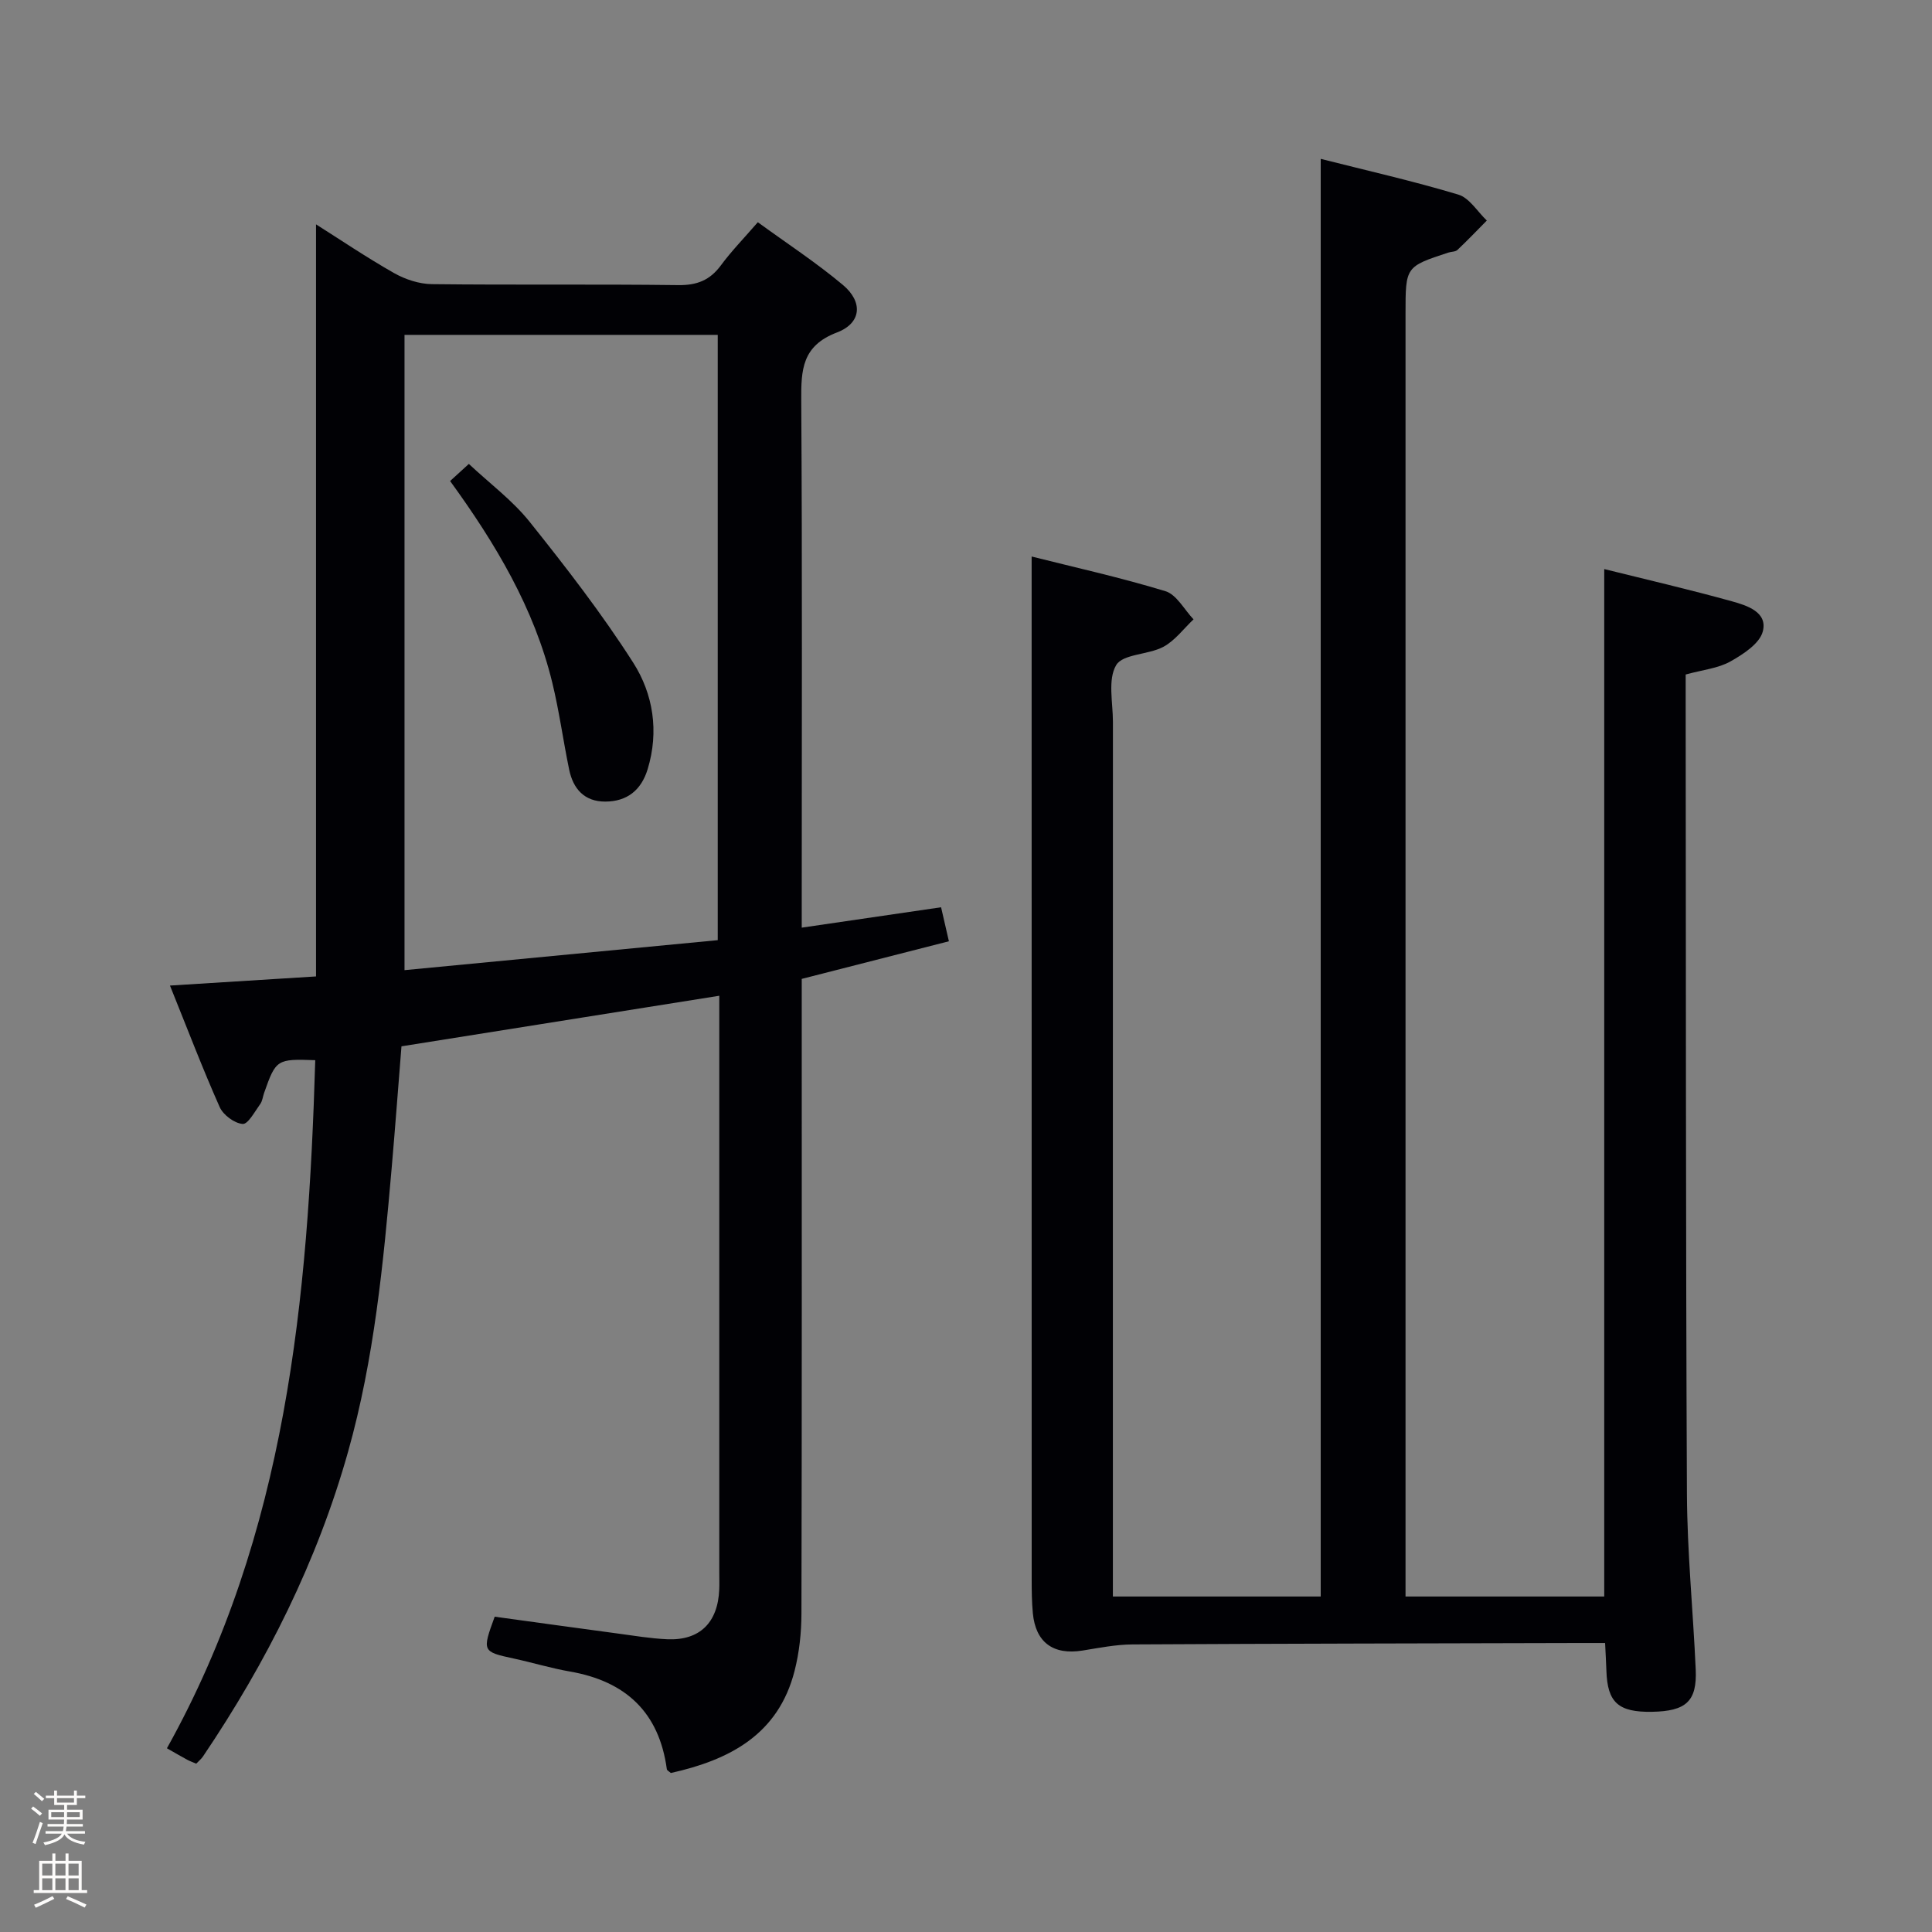 <svg enable-background="new 0 0 400 400" viewBox="0 0 400 400" xmlns="http://www.w3.org/2000/svg"><rect x="0" y="0" width="400" height="400" fill="#808080" stroke="none"/><path d="m6.44 374.46.42-.45c.65.47 1.27.95 1.85 1.44l-.45.49c-.65-.56-1.25-1.06-1.82-1.48m.93 7.33-.63-.26c.55-1.36 1.05-2.8 1.52-4.33.19.1.38.19.59.27-.46 1.29-.95 2.73-1.48 4.32m-.38-10.38.44-.42c.43.34 1.01.82 1.74 1.44l-.49.49c-.53-.51-1.09-1.01-1.69-1.51m2.5.35h1.72v-1.04h.59v1.04h3.52v-1.04h.59v1.04h1.75v.53h-1.75v1.42h-2.03v.97h3.22v2.03h-3.24c0 .35-.01.66-.03.93h3.32v.53h-3.37c-.03.27-.08.58-.15.94h3.96v.53h-3.71c.67.92 1.93 1.48 3.79 1.68-.13.24-.23.44-.29.59-2.13-.38-3.48-1.08-4.04-2.12-.43.97-1.77 1.72-4.03 2.23-.09-.19-.2-.37-.33-.55 2.1-.42 3.37-1.03 3.81-1.83h-3.36v-.53h3.58c.08-.29.13-.61.16-.94h-3.33v-.53h3.39c.02-.27.04-.58.04-.93h-3.23v-2.03h3.25v-.97h-2.07v-1.42h-1.73zm1.12 3.44v1h2.65c.01-.3.02-.44.01-.4v-.25-.35zm1.19-2h3.52v-.91h-3.52zm4.71 2h-2.63v.59c0 .15-.01.28-.01.4h2.64z" fill="#fcfbfa"/><path d="m13.56 383.74h.63v1.52h2.72v6.07h1.13v.6h-11.06v-.6h1.13v-6.07h2.73v-1.52h.63v1.52h2.1v-1.52zm-2.69 8.83.38.56c-1.24.63-2.53 1.25-3.85 1.85-.1-.21-.21-.42-.34-.63 1.36-.55 2.63-1.15 3.81-1.78m-2.13-4.27h2.1v-2.45h-2.1zm0 3.04h2.1v-2.46h-2.1zm2.72-3.04h2.1v-2.45h-2.1zm0 3.04h2.1v-2.46h-2.1zm6.07 3.6c-1.41-.71-2.7-1.3-3.86-1.78l.35-.56c1.45.62 2.75 1.19 3.88 1.72zm-1.25-9.09h-2.1v2.45h2.1zm-2.09 5.49h2.1v-2.46h-2.1z" fill="#fcfbfa"/><g fill="#010105"><path d="m332.32 340.17c-2.1 0-3.73 0-5.37 0-30.83.08-61.65.12-92.48.29-3.45.02-6.92.72-10.35 1.27-6.05.97-9.71-1.68-10.28-7.73-.22-2.32-.24-4.66-.24-6.99-.01-62.66-.01-125.32-.01-187.98 0-7.78 0-15.57 0-23.81 8.64 2.18 18.28 4.31 27.7 7.18 2.32.71 3.9 3.82 5.82 5.83-2.06 1.94-3.84 4.4-6.25 5.69-3.13 1.67-8.39 1.45-9.77 3.79-1.77 3-.67 7.74-.67 11.73-.02 58.16-.01 116.32-.01 174.48v6.62h43.03c0-99.09 0-197.98 0-297.65 9.46 2.4 19.07 4.57 28.49 7.4 2.3.69 3.95 3.52 5.9 5.37-2.02 2.04-4 4.12-6.09 6.09-.43.4-1.26.34-1.9.55-8.84 2.91-8.84 2.91-8.84 12.62v259.47 6.15h41.14c0-70.75 0-141.46 0-212.72 8.86 2.2 17.71 4.25 26.46 6.68 3.09.86 7.41 2.22 6.37 6.23-.65 2.52-4.06 4.73-6.71 6.22-2.53 1.42-5.69 1.72-9.26 2.7v5.16c.06 54.83.01 109.65.26 164.48.06 12.13 1.28 24.24 1.82 36.37.29 6.57-1.99 8.63-9.06 8.75-6.96.12-9.22-1.93-9.43-8.48-.06-1.79-.17-3.57-.27-5.76z"/><path d="m65.27 219.5c-7.94-.29-8.15-.15-10.58 6.75-.28.78-.35 1.7-.82 2.34-1.12 1.54-2.52 4.2-3.63 4.11-1.7-.13-4.02-1.85-4.75-3.48-3.56-8-6.68-16.2-10.3-25.17 10.77-.67 20.76-1.3 30.24-1.89 0-52.2 0-103.89 0-155.71 4.88 3.08 10.39 6.81 16.16 10.09 2.32 1.31 5.2 2.26 7.84 2.29 16.99.2 33.99-.02 50.99.2 3.88.05 6.56-1.01 8.84-4.1 2.16-2.93 4.73-5.56 7.64-8.92 5.97 4.35 12.06 8.33 17.61 12.98 4.2 3.52 3.87 7.9-1.22 9.84-7.25 2.76-7.44 7.73-7.4 14.07.22 34.33.1 68.65.1 102.98v6.18c9.7-1.42 18.95-2.77 28.85-4.22.5 2.18.99 4.32 1.62 7.04-10.32 2.64-20.2 5.16-30.47 7.79v5.94c0 41.83.04 83.65-.06 125.48-.01 3.95-.44 8.01-1.42 11.84-3.37 13.25-13.54 18.46-25.62 21.15-.39-.35-.8-.54-.83-.79-1.6-11.8-8.54-18.22-20.07-20.22-3.91-.68-7.74-1.85-11.63-2.69-6.51-1.41-6.57-1.47-3.94-8.66 8.38 1.15 16.88 2.33 25.38 3.47 3.45.46 6.91 1.05 10.38 1.2 6.69.28 10.45-3.44 10.73-10.3.05-1.16.01-2.33.01-3.5 0-37.83 0-75.65 0-113.48 0-1.81 0-3.62 0-5.95-21.97 3.5-43.51 6.92-65.8 10.47-.66 8.25-1.3 16.8-2.04 25.33-1.72 19.7-3.61 39.38-8.99 58.52-6.4 22.78-16.87 43.63-30.06 63.17-.36.53-.88.95-1.4 1.5-.7-.3-1.31-.51-1.88-.82-1.17-.63-2.31-1.3-4.19-2.37 24.76-44.39 29.24-93.08 30.71-142.46zm18.48-18.64c21.94-2.1 43.48-4.16 64.85-6.21 0-42.34 0-83.76 0-125.32-21.75 0-43.17 0-64.85 0z"/><path d="m93.19 99.59c1.59-1.45 2.8-2.56 3.88-3.54 4.32 4.05 9.04 7.55 12.59 11.99 7.53 9.42 14.96 19.01 21.44 29.16 4.14 6.48 5.37 14.24 2.99 22.05-1.32 4.34-4.26 6.7-8.78 6.71-4.33.01-6.65-2.65-7.47-6.62-1.24-5.98-2.05-12.06-3.49-17.98-3.75-15.43-11.74-28.8-21.16-41.77z"/></g></svg>